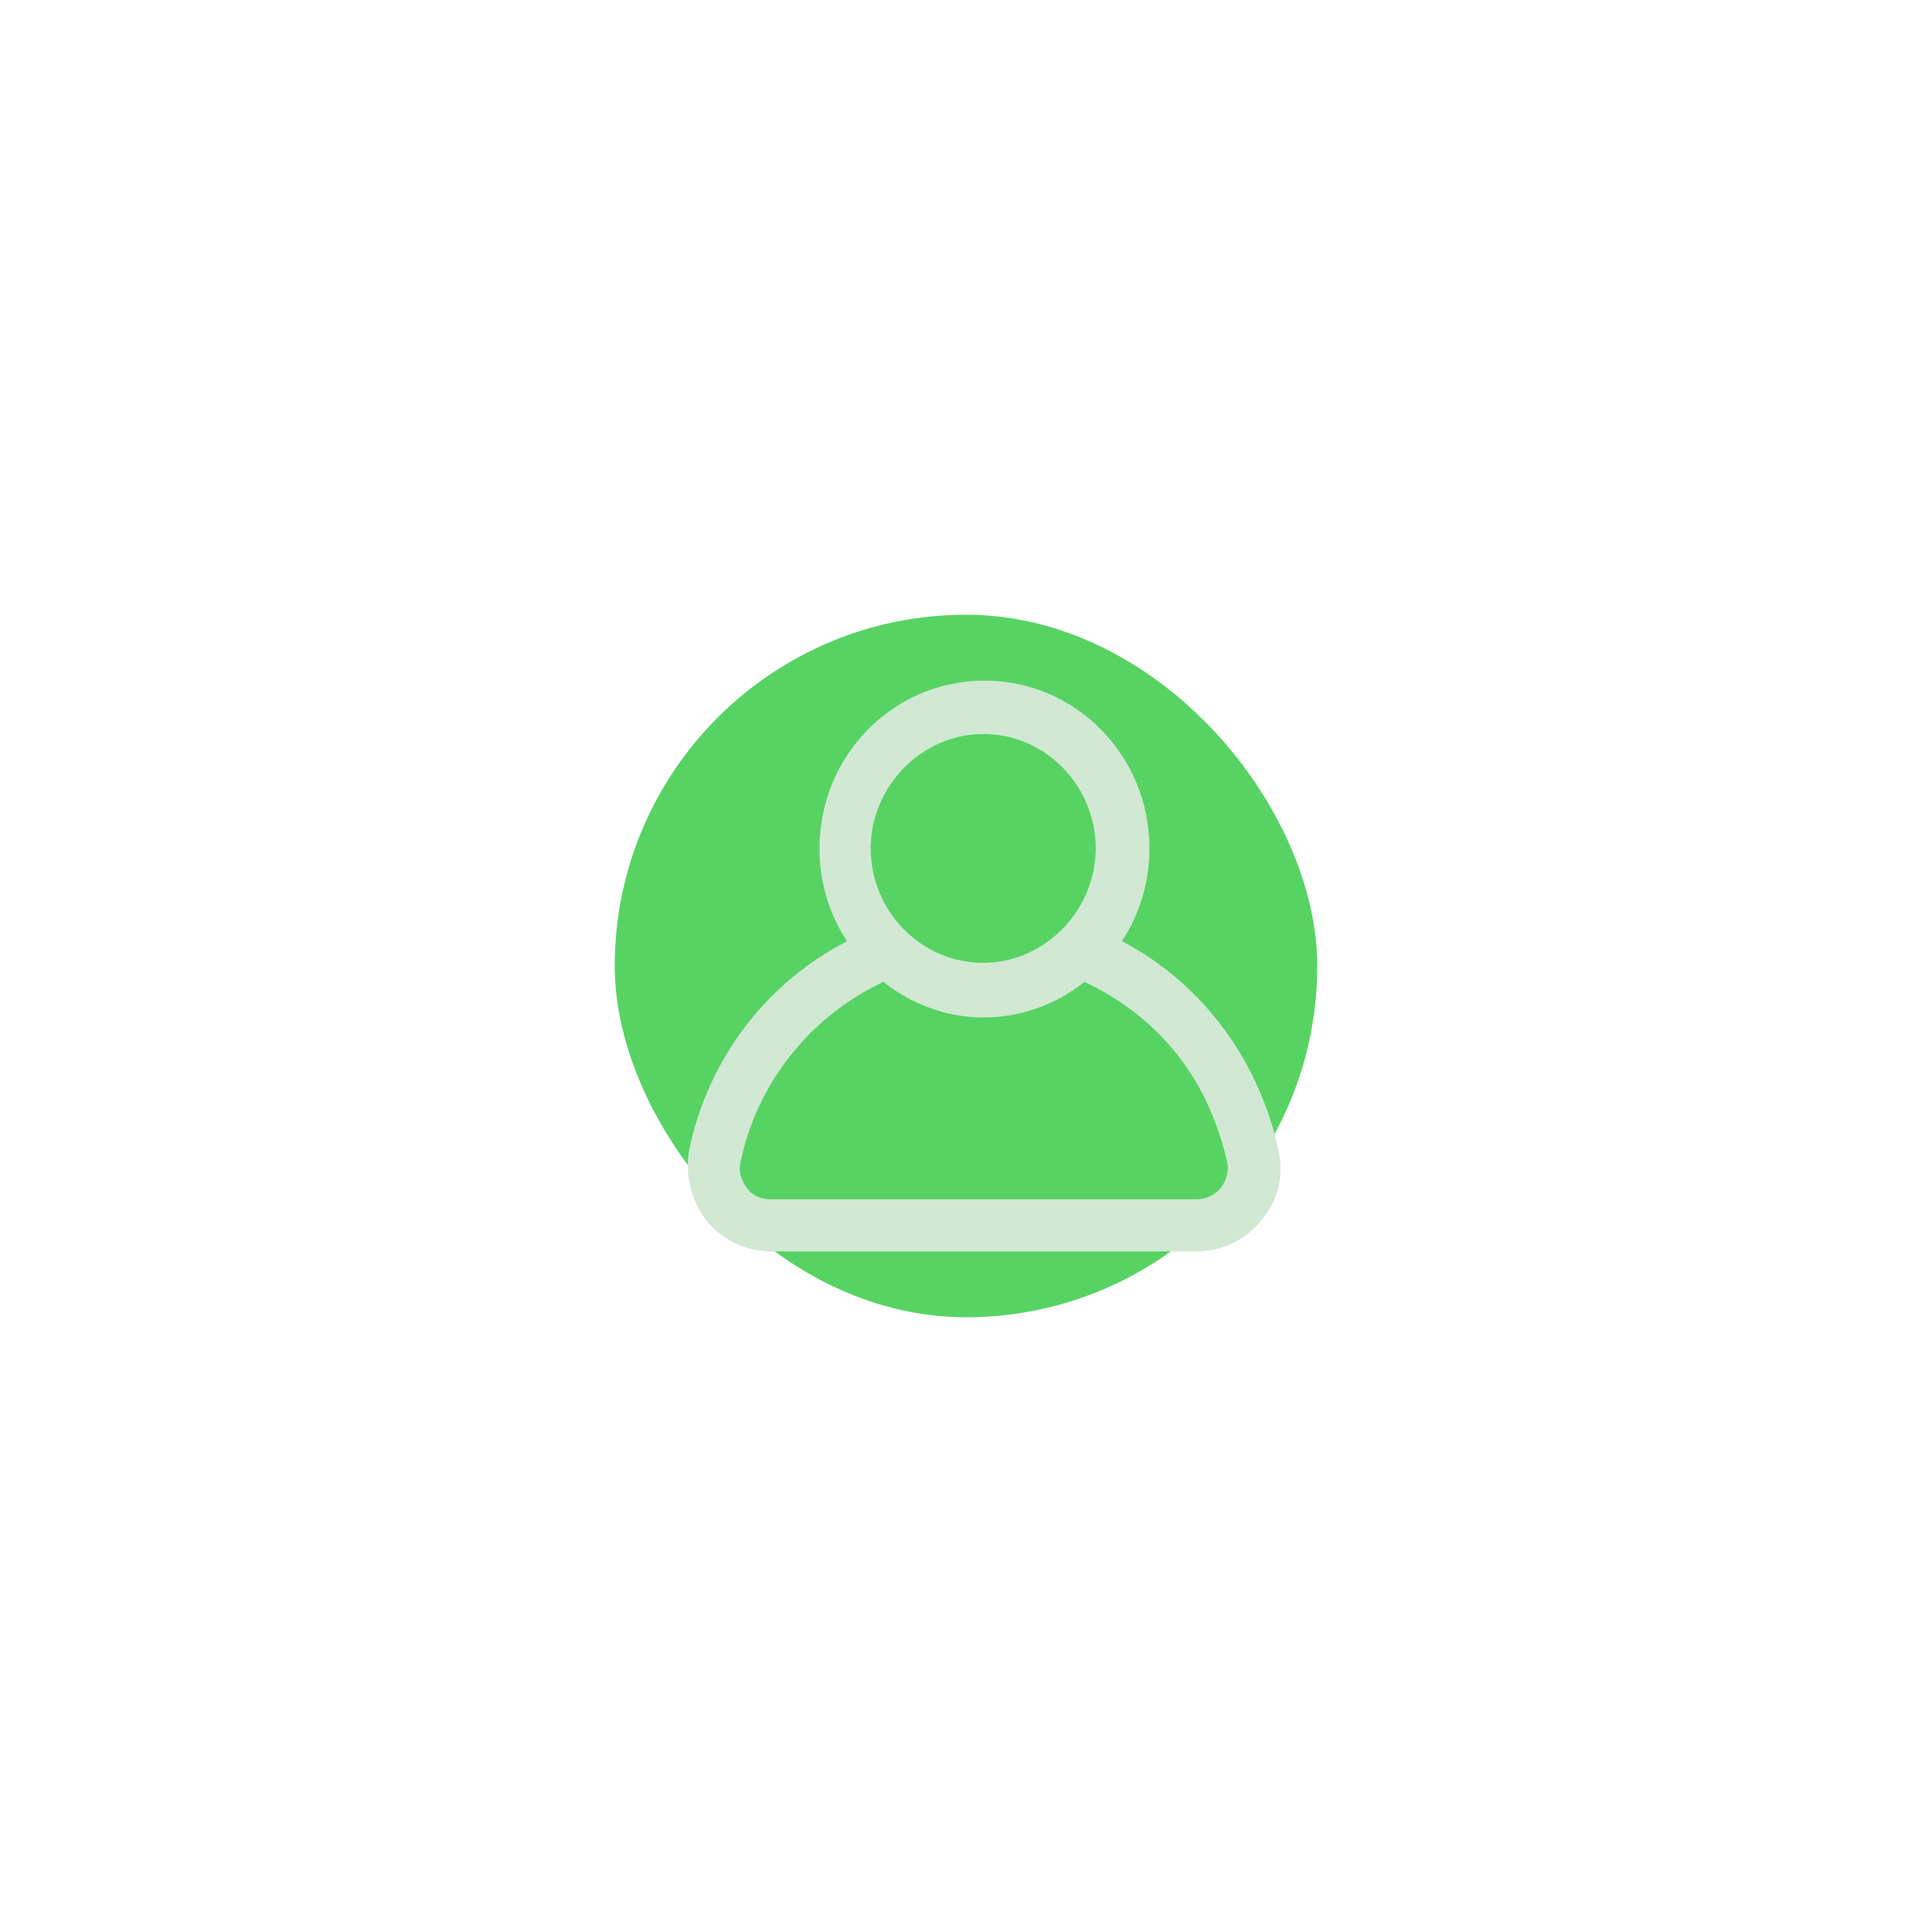 <svg width="88" height="88" viewBox="0 0 88 88" fill="none" xmlns="http://www.w3.org/2000/svg">
<g filter="url(#filter0_f_0_460)">
<rect x="28" y="28" width="32" height="32" rx="16" fill="#57D364"/>
</g>
<path d="M58.219 52.367C58.049 51.499 57.764 50.63 57.422 49.82C56.17 46.809 53.893 44.319 51.103 42.871C51.9 41.655 52.356 40.207 52.356 38.644C52.356 34.416 48.997 31 44.841 31C40.685 31 37.326 34.416 37.326 38.644C37.326 40.207 37.782 41.655 38.579 42.871C34.878 44.782 32.259 48.256 31.405 52.31C31.178 53.468 31.462 54.626 32.145 55.552C32.886 56.479 33.967 57 35.106 57H54.519C55.658 57 56.739 56.479 57.479 55.552C58.219 54.684 58.504 53.526 58.219 52.367ZM44.784 33.432C47.63 33.432 49.908 35.806 49.908 38.644C49.908 41.481 47.574 43.855 44.784 43.855C41.937 43.855 39.66 41.481 39.66 38.644C39.66 35.806 41.994 33.432 44.784 33.432ZM55.601 54.105C55.316 54.452 54.918 54.626 54.519 54.626H35.106C34.65 54.626 34.252 54.452 34.024 54.105C33.739 53.757 33.626 53.294 33.739 52.889C34.48 49.356 36.871 46.345 40.116 44.782C40.173 44.782 40.173 44.724 40.23 44.724C41.482 45.708 43.076 46.345 44.784 46.345C46.492 46.345 48.086 45.766 49.395 44.724C49.452 44.724 49.452 44.782 49.509 44.782C52.071 45.998 54.12 48.082 55.202 50.746C55.487 51.441 55.715 52.136 55.885 52.889C55.999 53.236 55.885 53.757 55.601 54.105Z" fill="#D1E8D3"/>
<defs>
<filter id="filter0_f_0_460" x="0" y="0" width="88" height="88" filterUnits="userSpaceOnUse" color-interpolation-filters="sRGB">
<feFlood flood-opacity="0" result="BackgroundImageFix"/>
<feBlend mode="normal" in="SourceGraphic" in2="BackgroundImageFix" result="shape"/>
<feGaussianBlur stdDeviation="14" result="effect1_foregroundBlur_0_460"/>
</filter>
</defs>
</svg>
